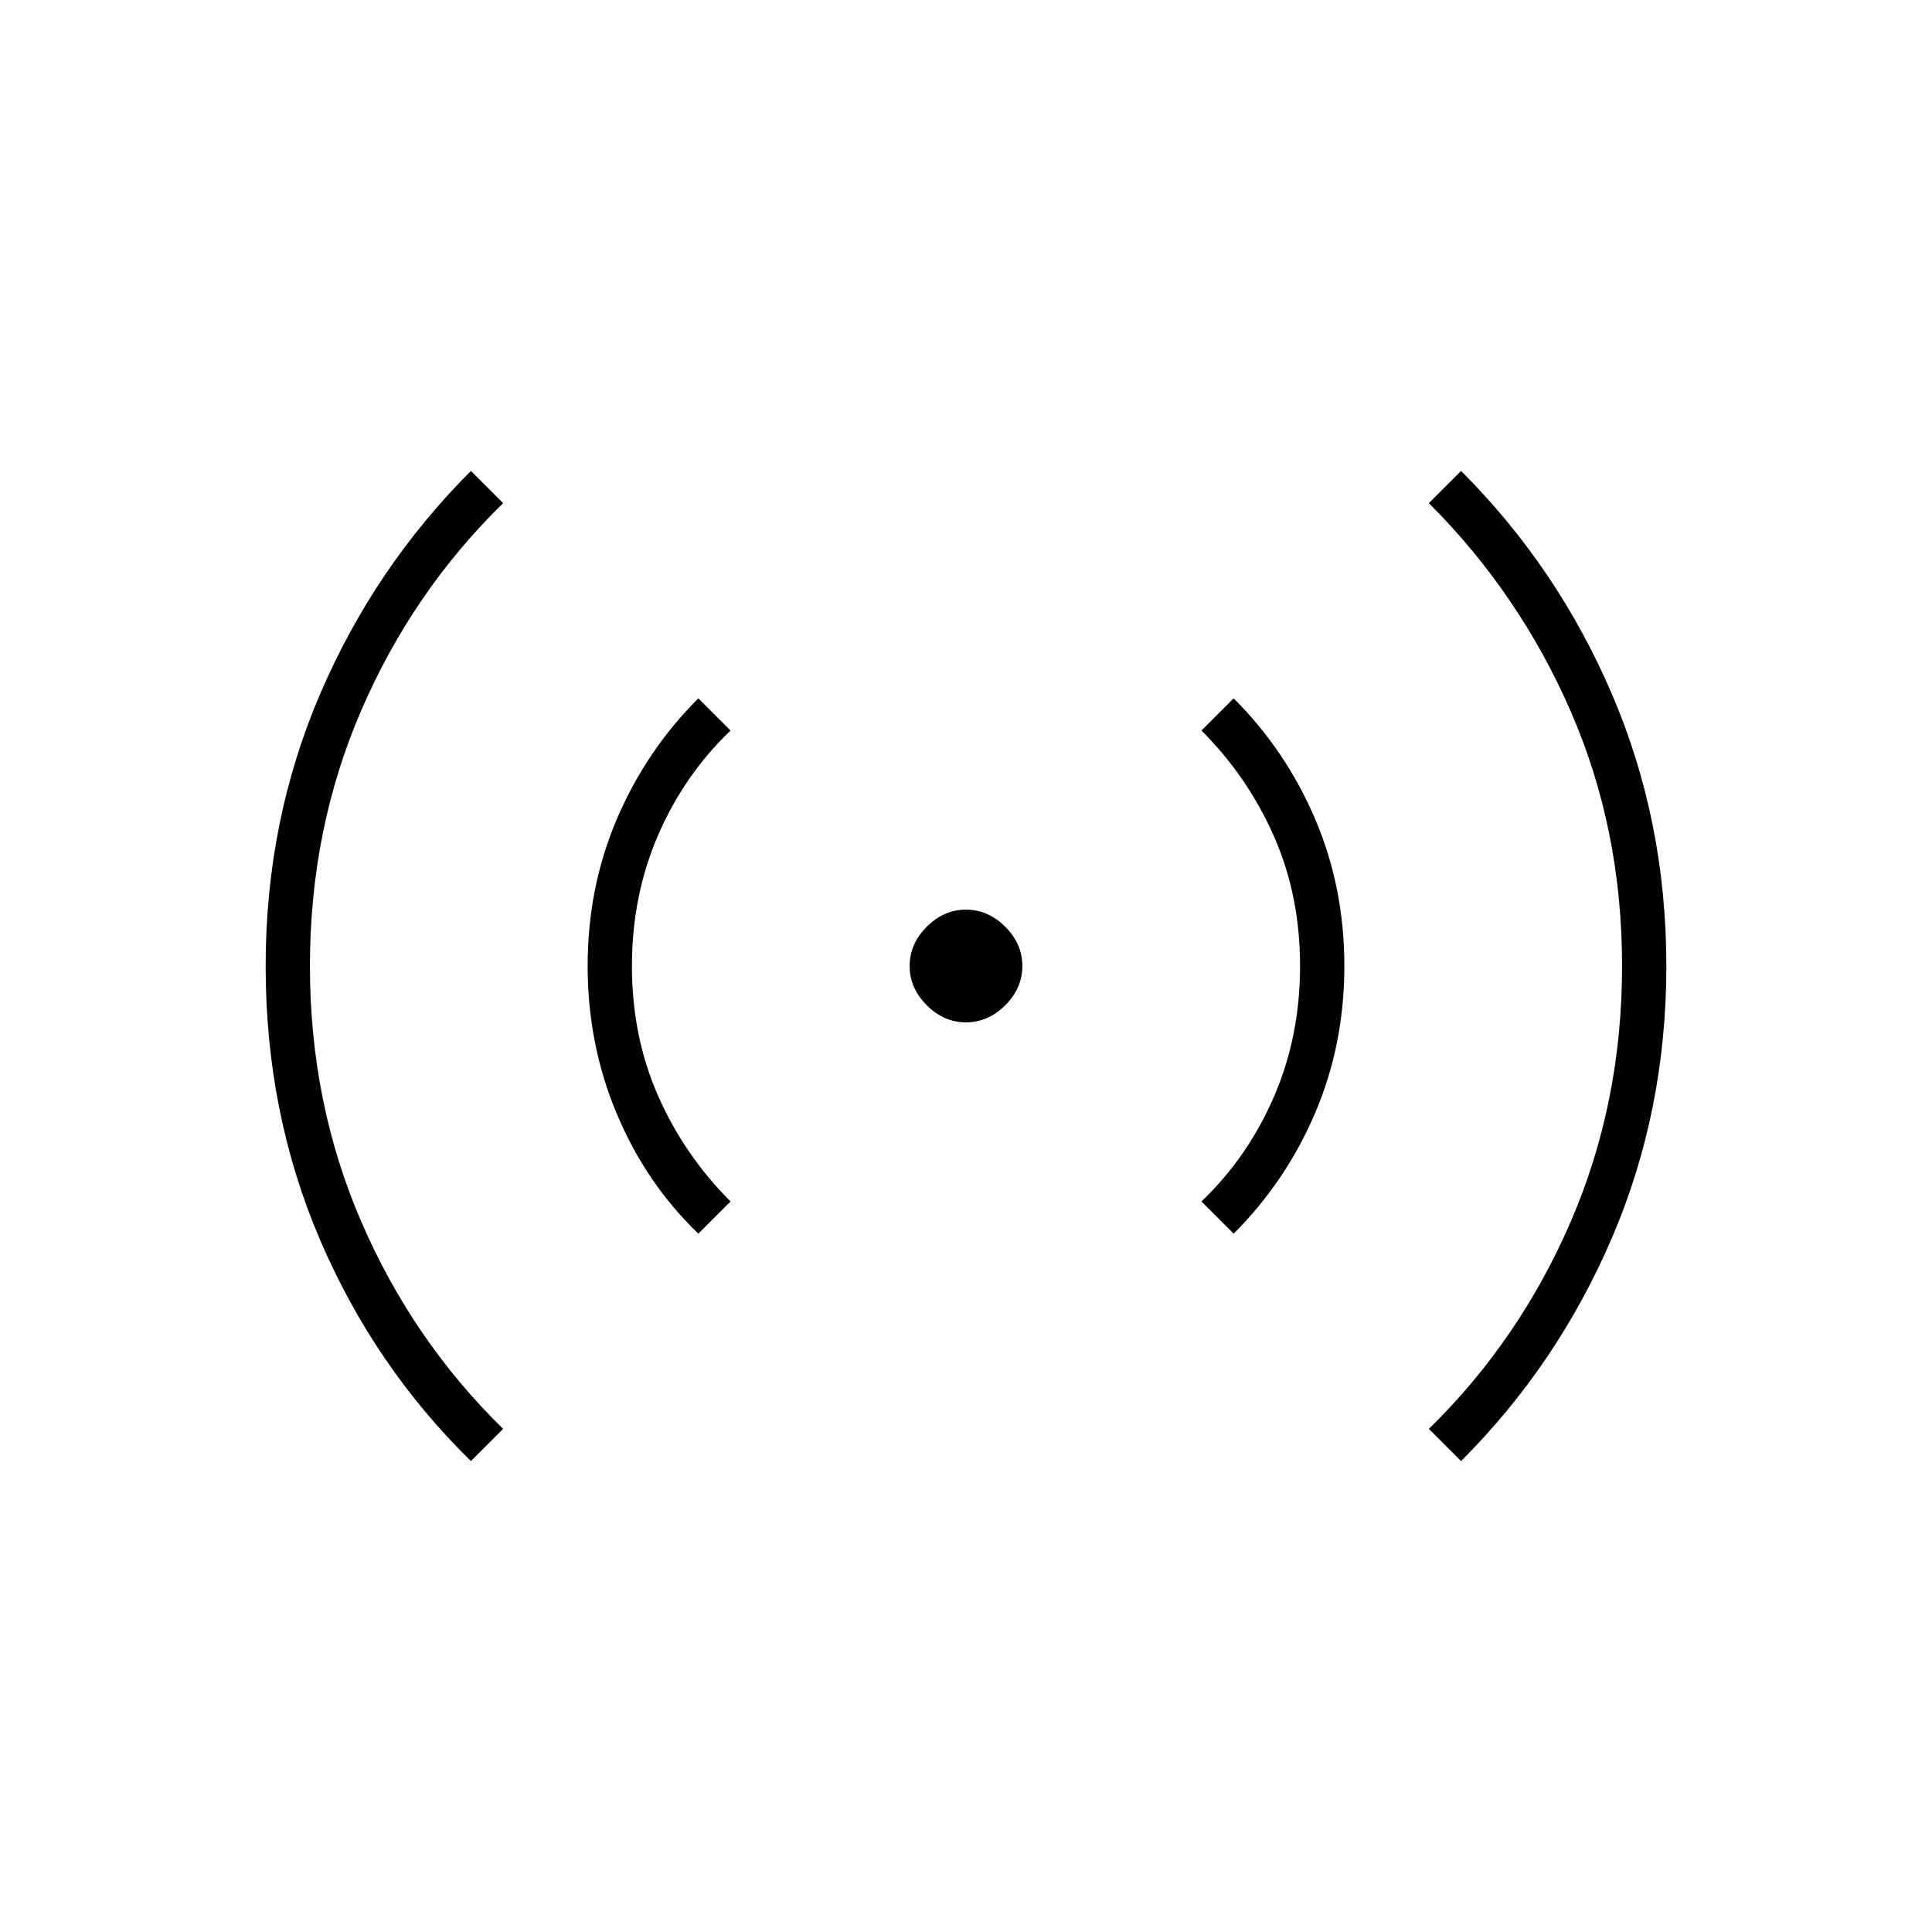 <svg xmlns="http://www.w3.org/2000/svg" width="48" height="48" viewBox="0 -960 960 960"><path d="M234-234q-48-47-75-110t-27-136q0-72 27-135t75-111l16 16q-45 44-70.5 103T154-480q0 68 25.5 127T250-250l-16 16Zm113-113q-26-25-40.5-59.5T292-480q0-39 14.5-73t40.5-60l16 16q-23 22-36 52t-13 65q0 35 13 64.5t36 52.5l-16 16Zm133-105q-11 0-19.5-8.5T452-480q0-11 8.5-19.5T480-508q11 0 19.5 8.5T508-480q0 11-8.5 19.5T480-452Zm133 105-16-16q23-22 36-52t13-65q0-35-13-64.5T597-597l16-16q26 26 40.5 60t14.5 73q0 39-14.5 73T613-347Zm113 113-16-16q45-44 70.5-103T806-480q0-68-25.5-126.5T710-710l16-16q48 48 75 111t27 135q0 72-27 135t-75 111Z"/></svg>